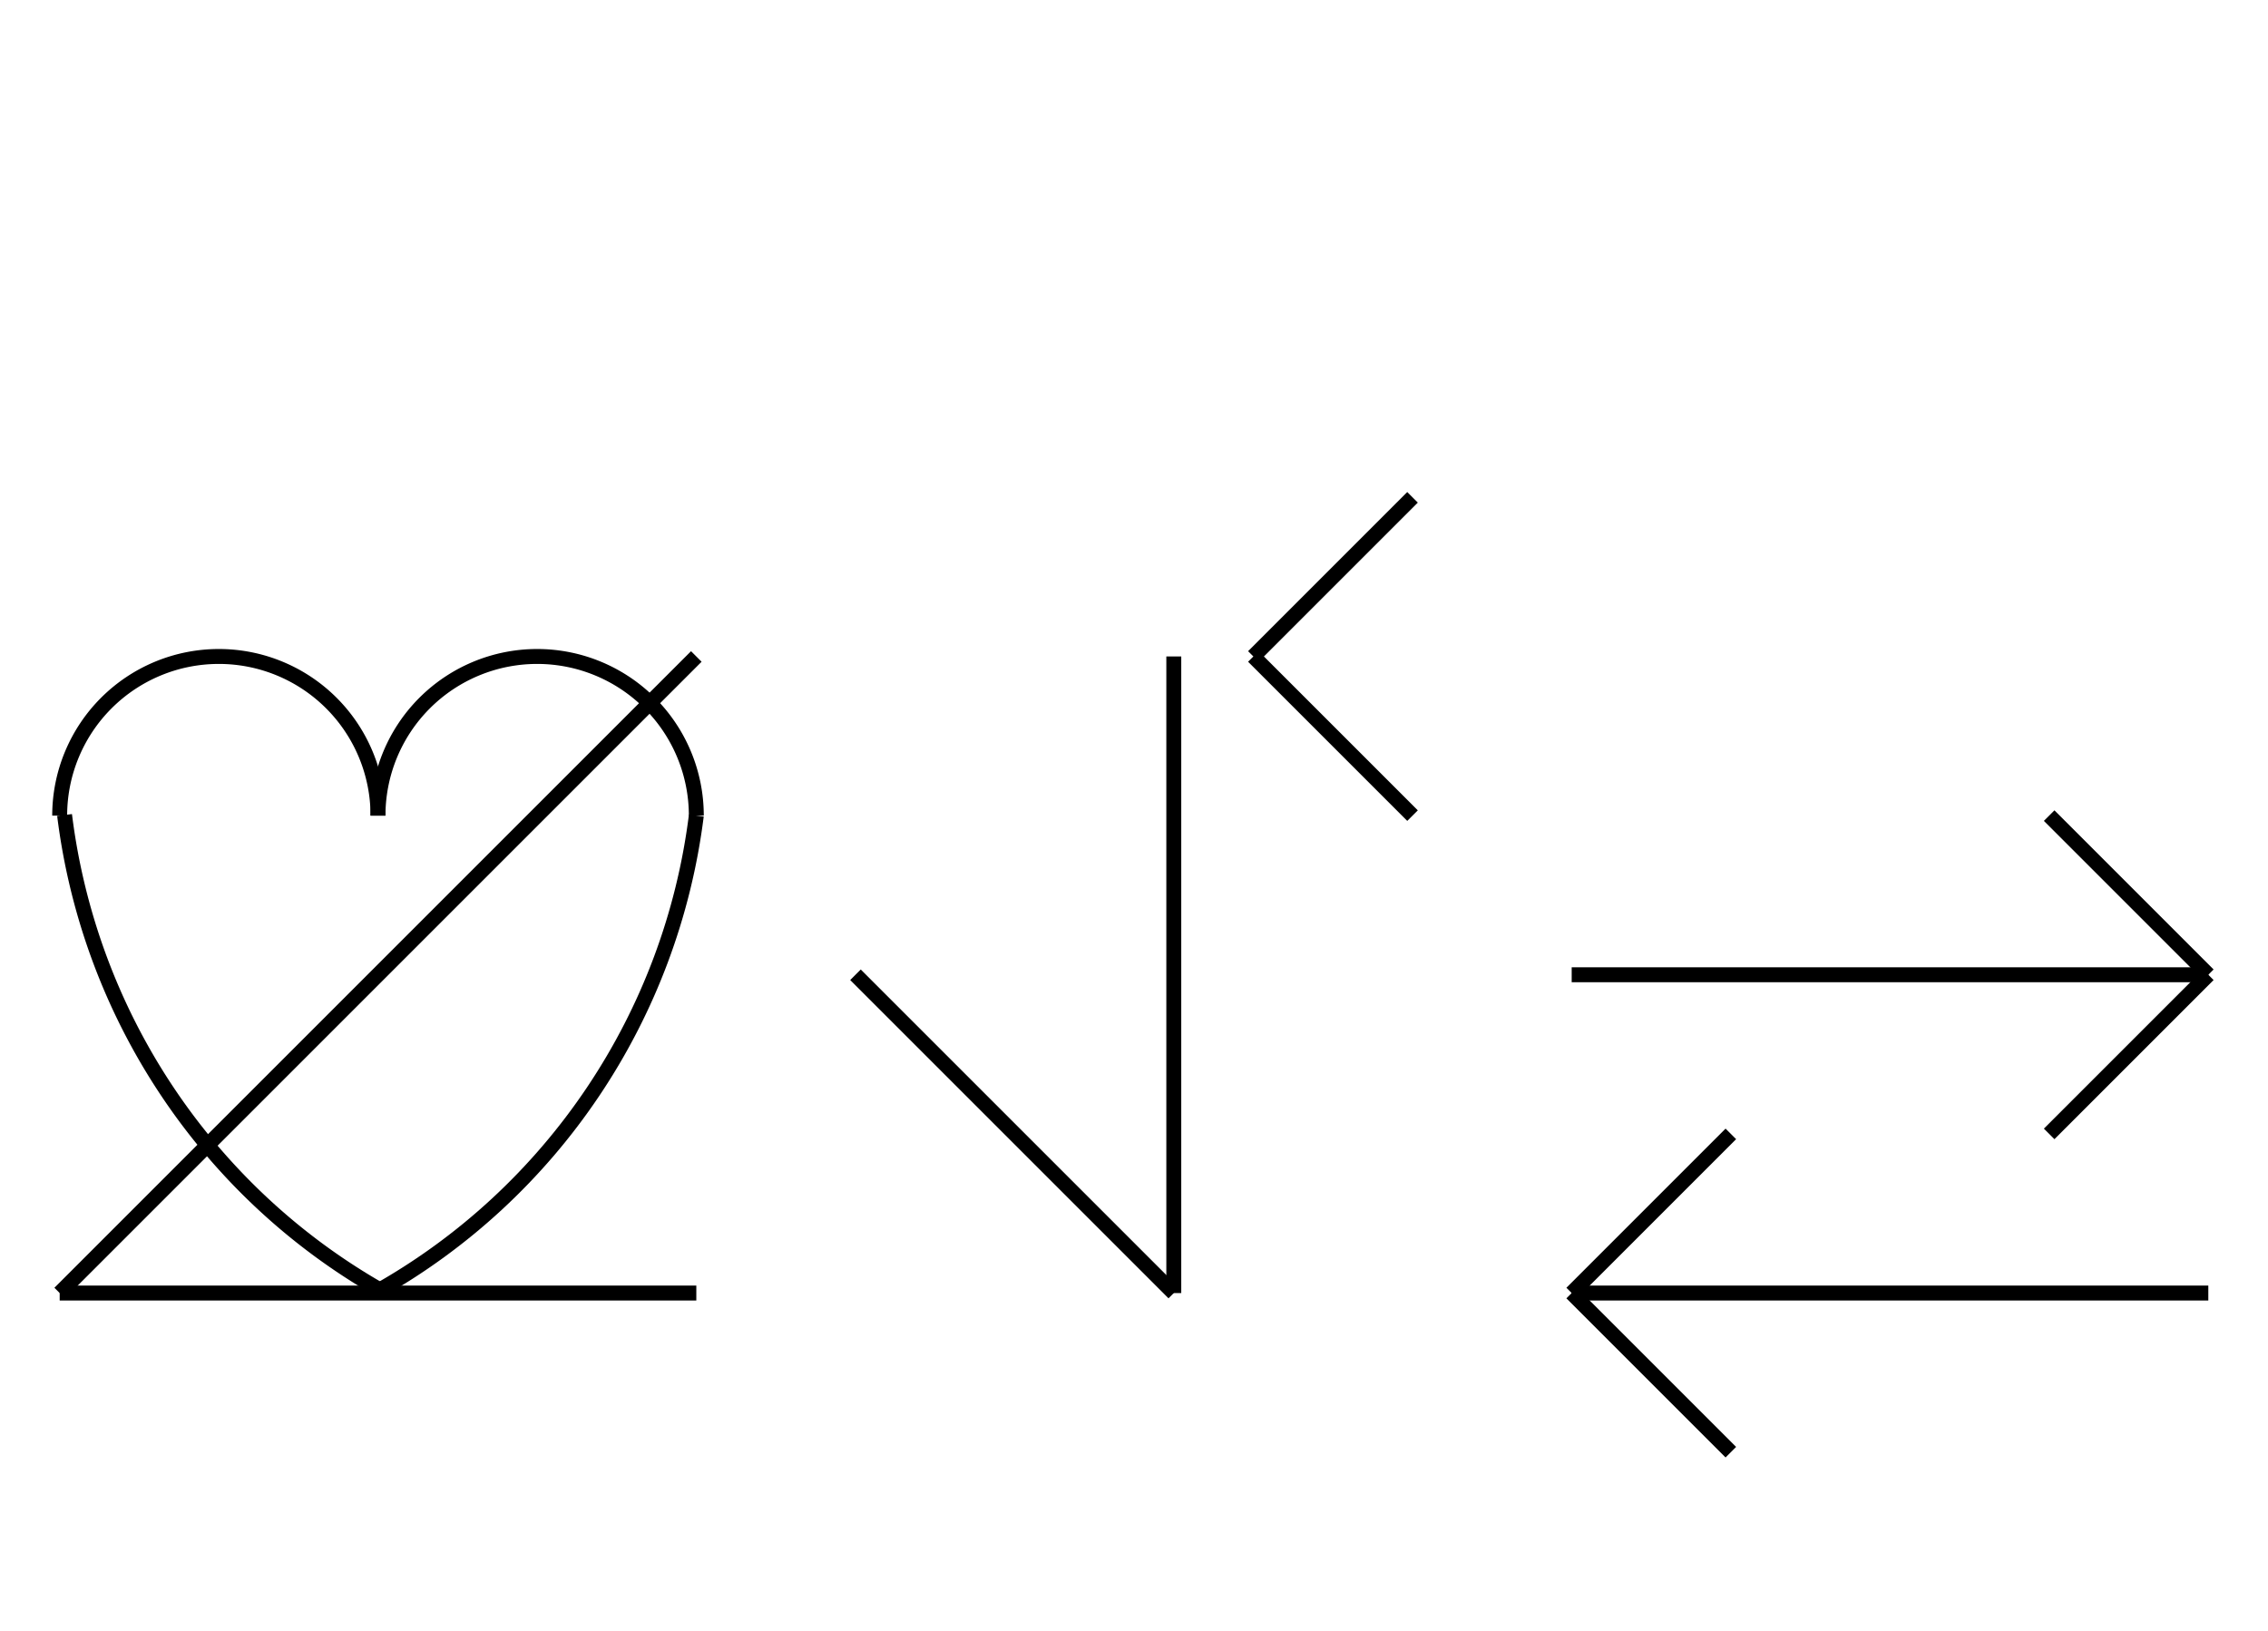 <?xml version="1.0" encoding="UTF-8" standalone="no"?>
<!DOCTYPE svg PUBLIC "-//W3C//DTD SVG 1.0//EN" "http://www.w3.org/TR/2001/REC-SVG-20010904/DTD/svg10.dtd">
<svg xmlns="http://www.w3.org/2000/svg" width="456" height="328">
<style type="text/css">
.brush0 { fill: rgb(255,255,255); }
.pen0 { stroke: rgb(0,0,0); stroke-width: 1; stroke-linejoin: round; }
.font0 { font-size: 11px; font-family: "MS Sans Serif"; }
.pen1 { stroke: rgb(0,0,0); stroke-width: 7; stroke-linejoin: round; }
.brush1 { fill: none; }
.font1 { font-weight: bold; font-size: 16px; font-family: System, sans-serif; }
</style>
<g>
<path stroke="#000" stroke-width="3" stroke-linejoin="round" d="M 12.981,163.876 A 127.0,128.0 0 0 0 76.365,259.35" fill="none"/>
<path stroke="#000" stroke-width="3" stroke-linejoin="round" d="M 76.0,164.0 A 32.0,32.0 0 1 0 12.0,164.0" fill="none"/>
<path stroke="#000" stroke-width="3" stroke-linejoin="round" d="M 140.0,164.0 A 32.0,32.0 0 1 0 76.0,164.0" fill="none"/>
<path stroke="#000" stroke-width="3" stroke-linejoin="round" d="M 75.816,259.67 A 127.5,128.0 0 0 0 140,164" fill="none"/>
<line stroke="#000" stroke-width="3" stroke-linejoin="round" fill="none" x1="12" x2="140" y1="260" y2="260"/>
<line stroke="#000" stroke-width="3" stroke-linejoin="round" fill="none" x1="140" x2="12" y1="132" y2="260"/>
<line stroke="#000" stroke-width="3" stroke-linejoin="round" fill="none" x1="172" x2="236" y1="196" y2="260"/>
<line stroke="#000" stroke-width="3" stroke-linejoin="round" fill="none" x1="236" x2="236" y1="260" y2="132"/>
<line stroke="#000" stroke-width="3" stroke-linejoin="round" fill="none" x1="316" x2="444" y1="196" y2="196"/>
<line stroke="#000" stroke-width="3" stroke-linejoin="round" fill="none" x1="444" x2="412" y1="196" y2="164"/>
<line stroke="#000" stroke-width="3" stroke-linejoin="round" fill="none" x1="444" x2="412" y1="196" y2="228"/>
<line stroke="#000" stroke-width="3" stroke-linejoin="round" fill="none" x1="316" x2="444" y1="260" y2="260"/>
<line stroke="#000" stroke-width="3" stroke-linejoin="round" fill="none" x1="316" x2="348" y1="260" y2="228"/>
<line stroke="#000" stroke-width="3" stroke-linejoin="round" fill="none" x1="316" x2="348" y1="260" y2="292"/>
<line stroke="#000" stroke-width="3" stroke-linejoin="round" fill="none" x1="284" x2="252" y1="100" y2="132"/>
<line stroke="#000" stroke-width="3" stroke-linejoin="round" fill="none" x1="252" x2="284" y1="132" y2="164"/>
</g>
</svg>
